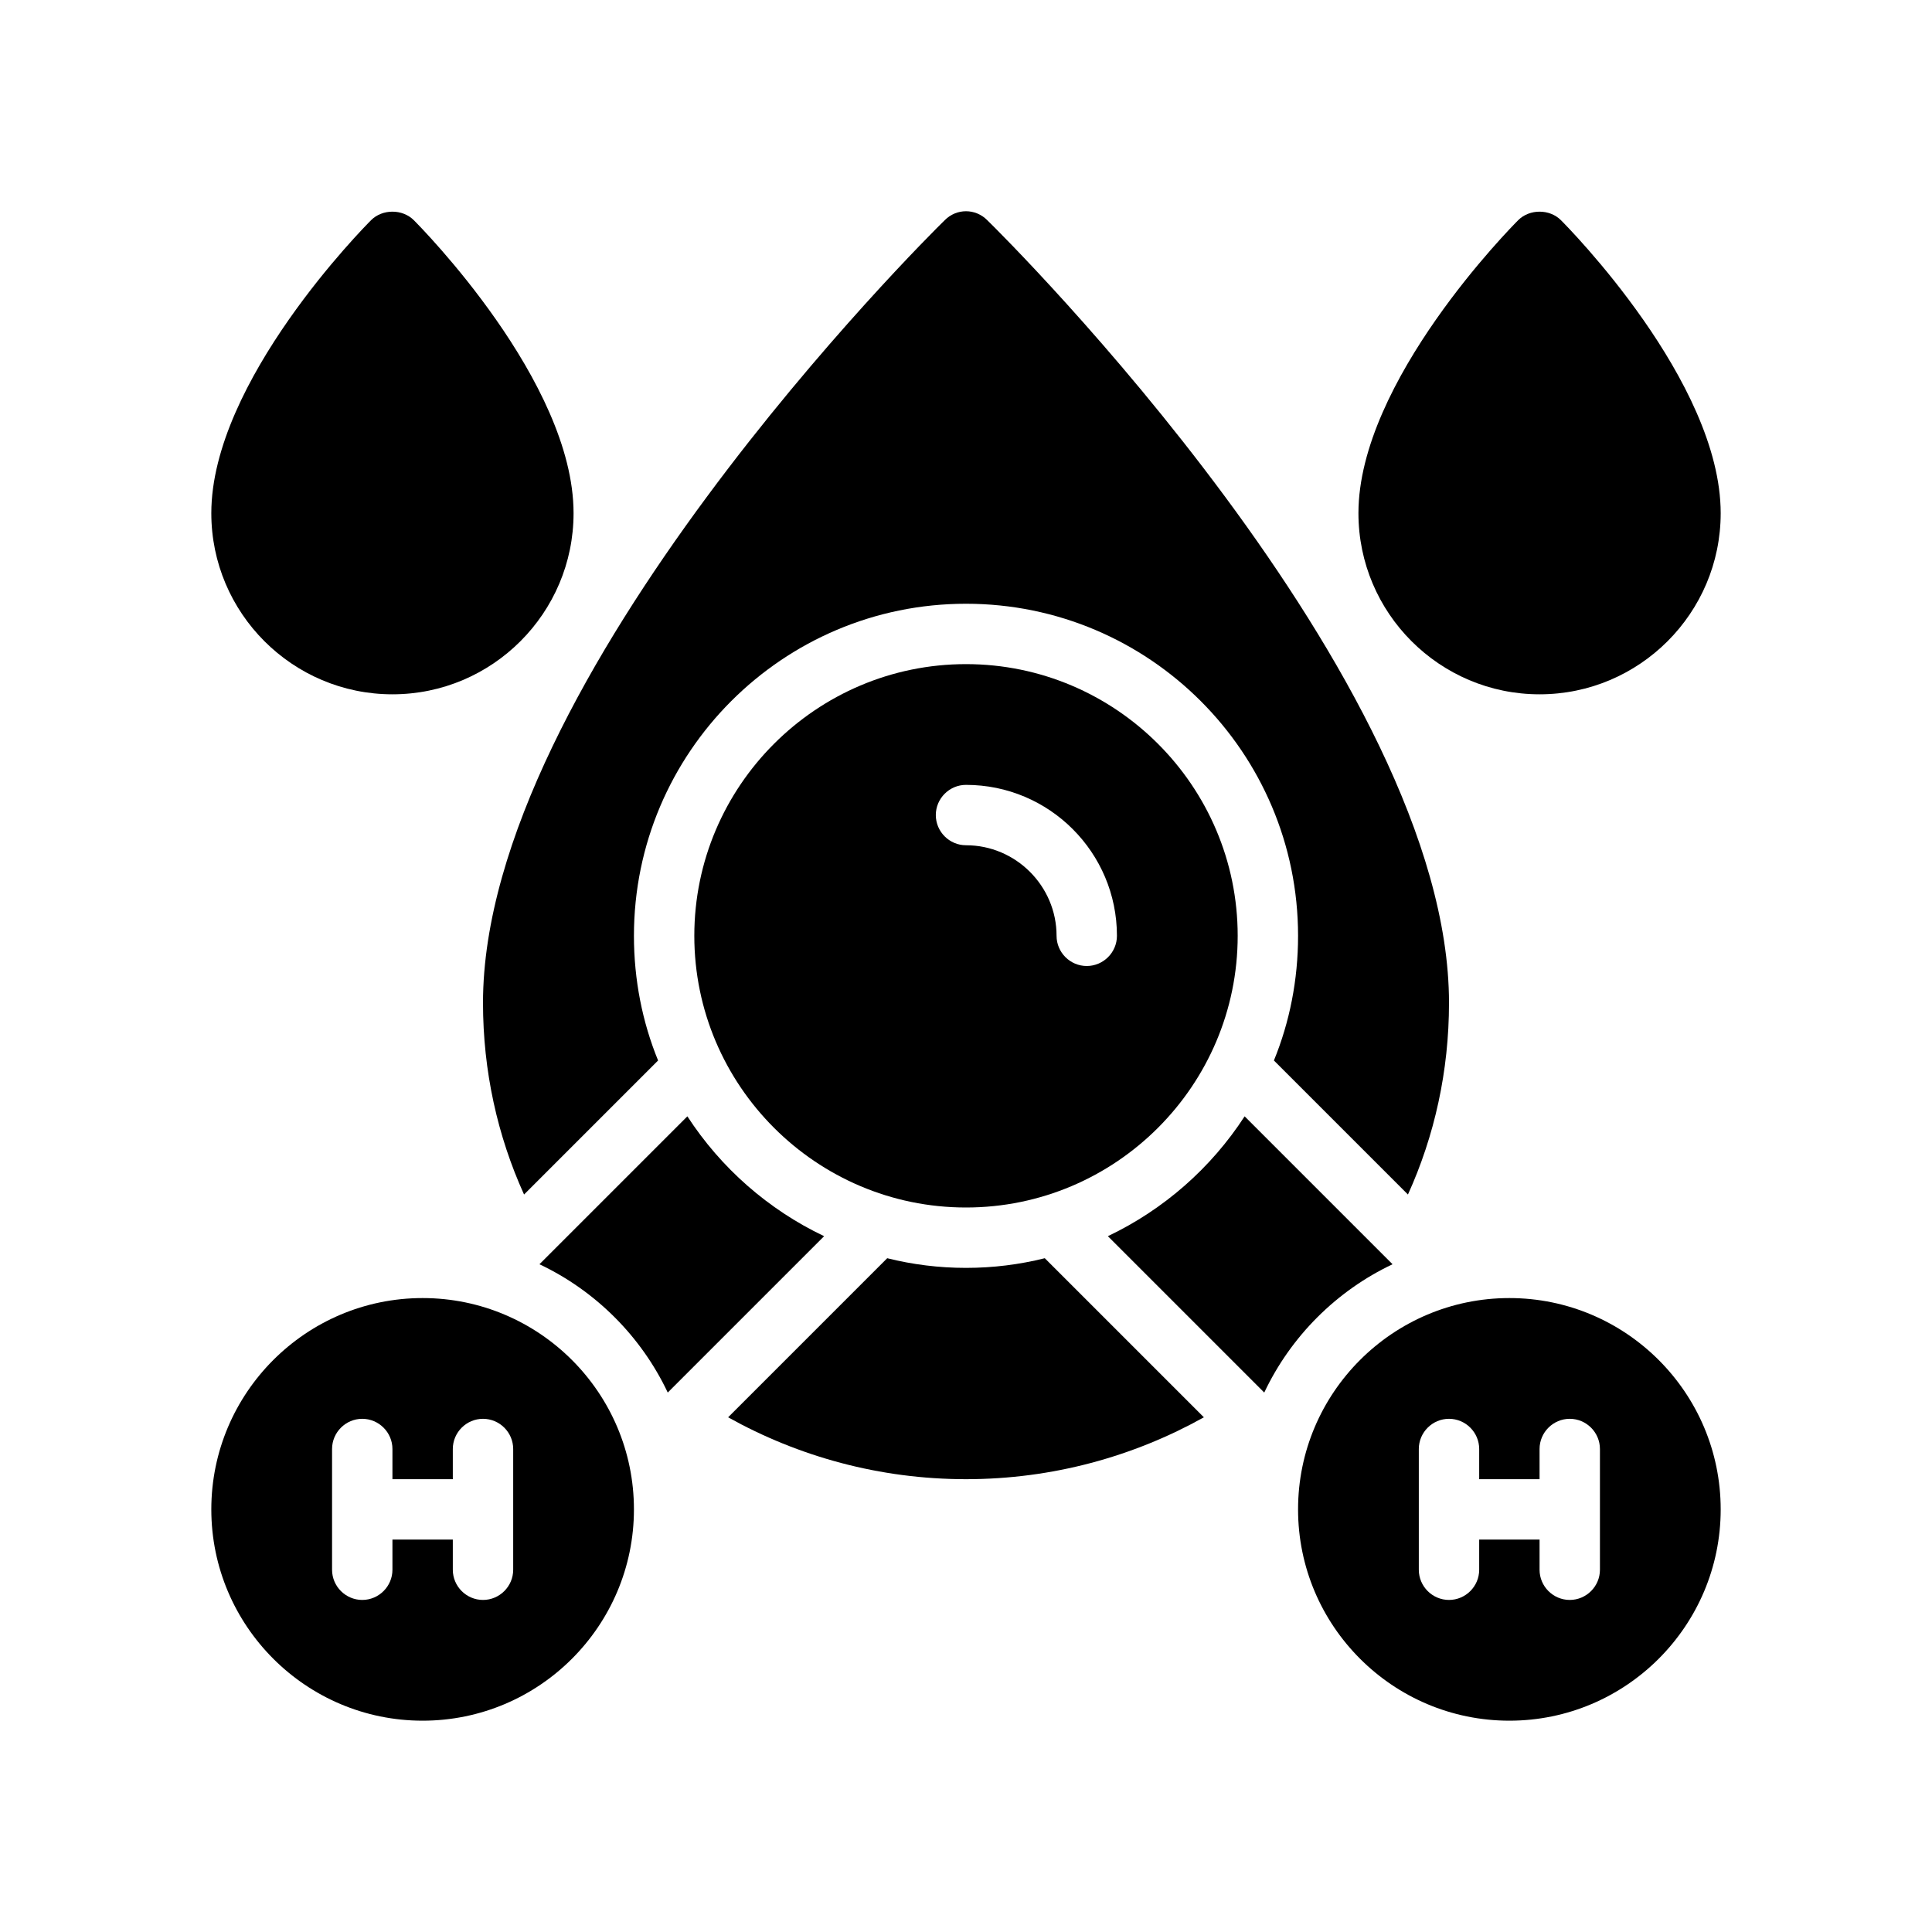 <?xml version="1.0" encoding="utf-8"?>
<!-- Generator: Adobe Illustrator 27.3.1, SVG Export Plug-In . SVG Version: 6.00 Build 0)  -->
<svg version="1.1" id="Glyph" xmlns="http://www.w3.org/2000/svg" xmlns:xlink="http://www.w3.org/1999/xlink" x="0px" y="0px"
	 viewBox="0 0 64 64" enable-background="new 0 0 64 64" xml:space="preserve">
<g>
	<path d="M14,43c-3.86,0-7,3.14-7,7s3.14,7,7,7s7-3.14,7-7S17.86,43,14,43z M17,52c0,0.55-0.45,1-1,1
		s-1-0.45-1-1v-1h-2v1c0,0.55-0.45,1-1,1s-1-0.45-1-1v-4c0-0.55,0.45-1,1-1s1,0.45,1,1v1h2v-1
		c0-0.55,0.45-1,1-1s1,0.45,1,1V52z"/>
	<path d="M50,43c-3.86,0-7,3.14-7,7s3.14,7,7,7s7-3.14,7-7S53.86,43,50,43z M53,52c0,0.55-0.45,1-1,1
		s-1-0.45-1-1v-1h-2v1c0,0.55-0.45,1-1,1s-1-0.45-1-1v-4c0-0.55,0.45-1,1-1s1,0.45,1,1v1h2v-1
		c0-0.55,0.45-1,1-1s1,0.45,1,1V52z"/>
	<path d="M32,42c-0.9,0-1.77-0.11-2.61-0.32L24.12,46.95C26.45,48.25,29.14,49,32,49
		s5.55-0.75,7.88-2.05l-5.27-5.27C33.77,41.89,32.9,42,32,42z"/>
	<path d="M17.36,39.57l4.44-4.44C21.28,33.86,21,32.46,21,31c0-6.07,4.93-11,11-11s11,4.93,11,11
		c0,1.46-0.28,2.86-0.8,4.13l4.44,4.44C47.52,37.63,48,35.48,48,33.22
		C48,22.49,33.33,7.9,32.7,7.29c-0.39-0.39-1.01-0.39-1.4,0
		C30.67,7.9,16,22.49,16,33.22C16,35.48,16.48,37.63,17.36,39.57z"/>
	<path d="M32,22c-4.96,0-9,4.04-9,9c0,4.96,4.04,9,9,9s9-4.04,9-9C41,26.04,36.96,22,32,22z M36,32
		c-0.55,0-1-0.45-1-1c0-1.65-1.35-3-3-3c-0.55,0-1-0.45-1-1s0.45-1,1-1c2.76,0,5,2.24,5,5
		C37,31.55,36.55,32,36,32z"/>
	<path d="M22.77,36.98L17.87,41.88c1.86,0.88,3.37,2.39,4.25,4.25l5.18-5.18
		C25.45,40.07,23.88,38.69,22.77,36.98z"/>
	<path d="M46.13,41.88l-4.9-4.9C40.12,38.69,38.55,40.07,36.7,40.95L41.88,46.13
		C42.76,44.27,44.27,42.76,46.13,41.88z"/>
	<path d="M51,23c3.309,0,6-2.691,6-6c0-4.364-5.077-9.491-5.293-9.707c-0.375-0.375-1.039-0.375-1.414,0
		C50.077,7.509,45,12.636,45,17C45,20.309,47.691,23,51,23z"/>
	<path d="M13,23c3.309,0,6-2.691,6-6c0-4.364-5.077-9.491-5.293-9.707c-0.375-0.375-1.039-0.375-1.414,0
		C12.077,7.509,7,12.636,7,17C7,20.309,9.691,23,13,23z"/>
</g>
</svg>
